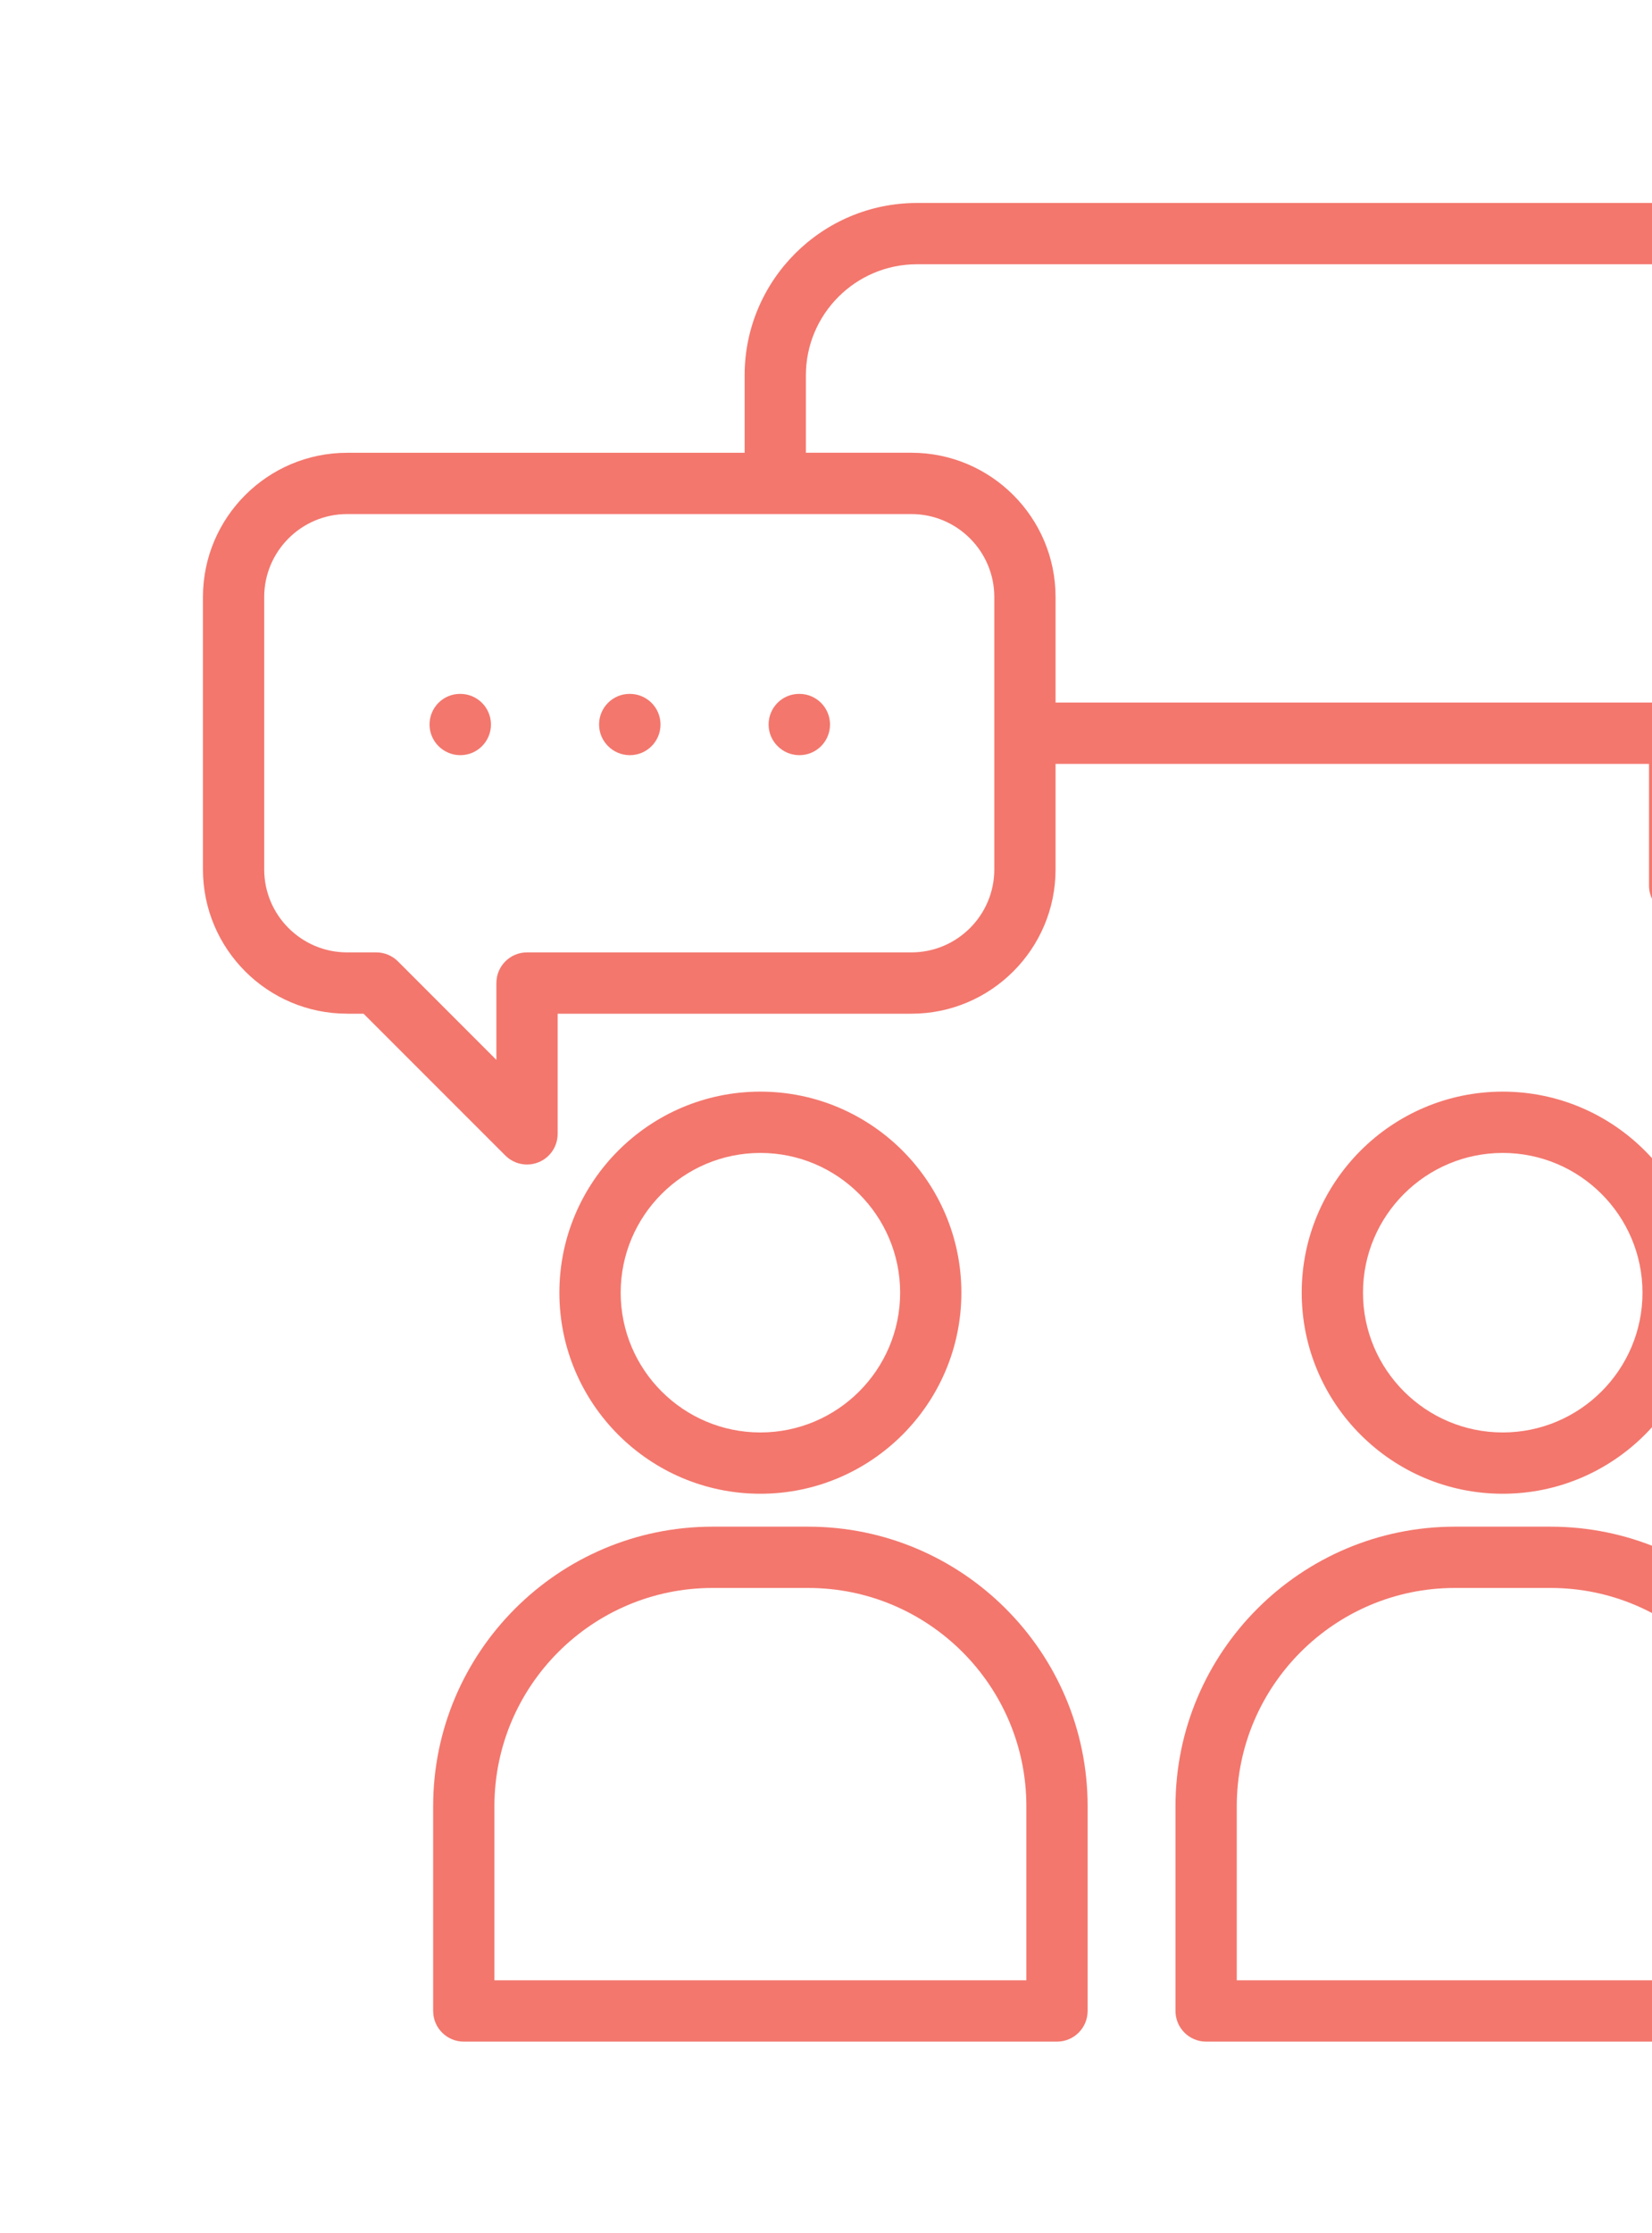 <svg width="74" height="100" viewBox="0 0 74 100" fill="none" xmlns="http://www.w3.org/2000/svg">
<path d="M15.55 45.392H16.286L22.637 51.742C22.899 52.005 23.25 52.145 23.607 52.145C23.784 52.145 23.962 52.11 24.132 52.04C24.646 51.828 24.979 51.327 24.979 50.772V45.392H40.825C44.387 45.392 47.283 42.495 47.283 38.933V34.206H73.866V39.654C73.866 40.208 74.201 40.709 74.713 40.922C74.883 40.992 75.061 41.026 75.239 41.026C75.595 41.026 75.947 40.886 76.209 40.624L82.626 34.206H83.702C87.958 34.206 91.42 30.744 91.42 26.488V16.807C91.42 12.551 87.958 9.089 83.702 9.089H41.073C36.817 9.089 33.355 12.551 33.355 16.807V20.275H15.55C11.987 20.275 9.091 23.171 9.091 26.733V38.932C9.091 42.494 11.987 45.391 15.55 45.391V45.392ZM36.099 16.807C36.099 14.064 38.33 11.833 41.073 11.833H83.702C86.445 11.833 88.676 14.064 88.676 16.807V26.485C88.676 29.228 86.445 31.459 83.702 31.459H82.058C81.693 31.459 81.345 31.603 81.088 31.861L76.611 36.339V32.831C76.611 32.074 75.997 31.459 75.239 31.459H47.283V26.732C47.283 23.17 44.387 20.273 40.825 20.273H36.099V16.807ZM11.835 26.733C11.835 24.685 13.502 23.019 15.55 23.019H40.825C42.872 23.019 44.539 24.685 44.539 26.733V38.932C44.539 40.981 42.872 42.646 40.825 42.646H23.607C22.848 42.646 22.235 43.261 22.235 44.019V47.459L17.825 43.048C17.567 42.791 17.22 42.646 16.855 42.646H15.55C13.502 42.646 11.835 40.981 11.835 38.932V26.733Z" fill="#F3776D"/>
<path d="M43.064 57.884C43.064 52.92 39.026 48.881 34.06 48.881C29.094 48.881 25.057 52.92 25.057 57.884C25.057 62.849 29.095 66.887 34.06 66.887C39.024 66.887 43.064 62.849 43.064 57.884ZM27.803 57.884C27.803 54.433 30.61 51.626 34.061 51.626C37.512 51.626 40.321 54.433 40.321 57.884C40.321 61.335 37.514 64.142 34.061 64.142C30.609 64.142 27.803 61.335 27.803 57.884Z" fill="#F3776D"/>
<path d="M19.403 80.878V90.046C19.403 90.804 20.016 91.419 20.775 91.419H47.347C48.106 91.419 48.719 90.804 48.719 90.046V80.878C48.719 73.976 43.104 68.361 36.202 68.361H31.92C25.018 68.361 19.403 73.976 19.403 80.878ZM31.92 71.105H36.202C41.591 71.105 45.975 75.489 45.975 80.878V88.674H22.147V80.878C22.147 75.489 26.531 71.105 31.92 71.105Z" fill="#F3776D"/>
<path d="M76.317 57.884C76.317 52.92 72.278 48.881 67.313 48.881C62.347 48.881 58.309 52.92 58.309 57.884C58.309 62.849 62.347 66.887 67.313 66.887C72.278 66.887 76.317 62.849 76.317 57.884ZM61.054 57.884C61.054 54.433 63.862 51.626 67.314 51.626C70.766 51.626 73.574 54.433 73.574 57.884C73.574 61.335 70.766 64.142 67.314 64.142C63.862 64.142 61.054 61.335 61.054 57.884Z" fill="#F3776D"/>
<path d="M52.655 80.878V90.046C52.655 90.804 53.269 91.419 54.027 91.419H80.599C81.358 91.419 81.971 90.804 81.971 90.046V80.878C81.971 73.976 76.357 68.361 69.455 68.361H65.172C58.27 68.361 52.655 73.976 52.655 80.878ZM65.172 71.105H69.455C74.843 71.105 79.227 75.489 79.227 80.878V88.674H55.4V80.878C55.4 75.489 59.784 71.105 65.172 71.105Z" fill="#F3776D"/>
<path d="M20.62 33.815C21.378 33.815 21.992 33.2 21.992 32.443C21.992 31.686 21.378 31.071 20.62 31.071H20.606C19.849 31.071 19.241 31.686 19.241 32.443C19.241 33.2 19.862 33.815 20.62 33.815Z" fill="#F3776D"/>
<path d="M28.215 33.815C28.973 33.815 29.587 33.2 29.587 32.443C29.587 31.686 28.973 31.071 28.215 31.071H28.201C27.443 31.071 26.835 31.686 26.835 32.443C26.835 33.2 27.457 33.815 28.215 33.815Z" fill="#F3776D"/>
<path d="M35.808 33.815C36.567 33.815 37.18 33.2 37.18 32.443C37.18 31.686 36.567 31.071 35.808 31.071H35.794C35.037 31.071 34.429 31.686 34.429 32.443C34.429 33.2 35.051 33.815 35.808 33.815Z" fill="#F3776D"/>
</svg>

